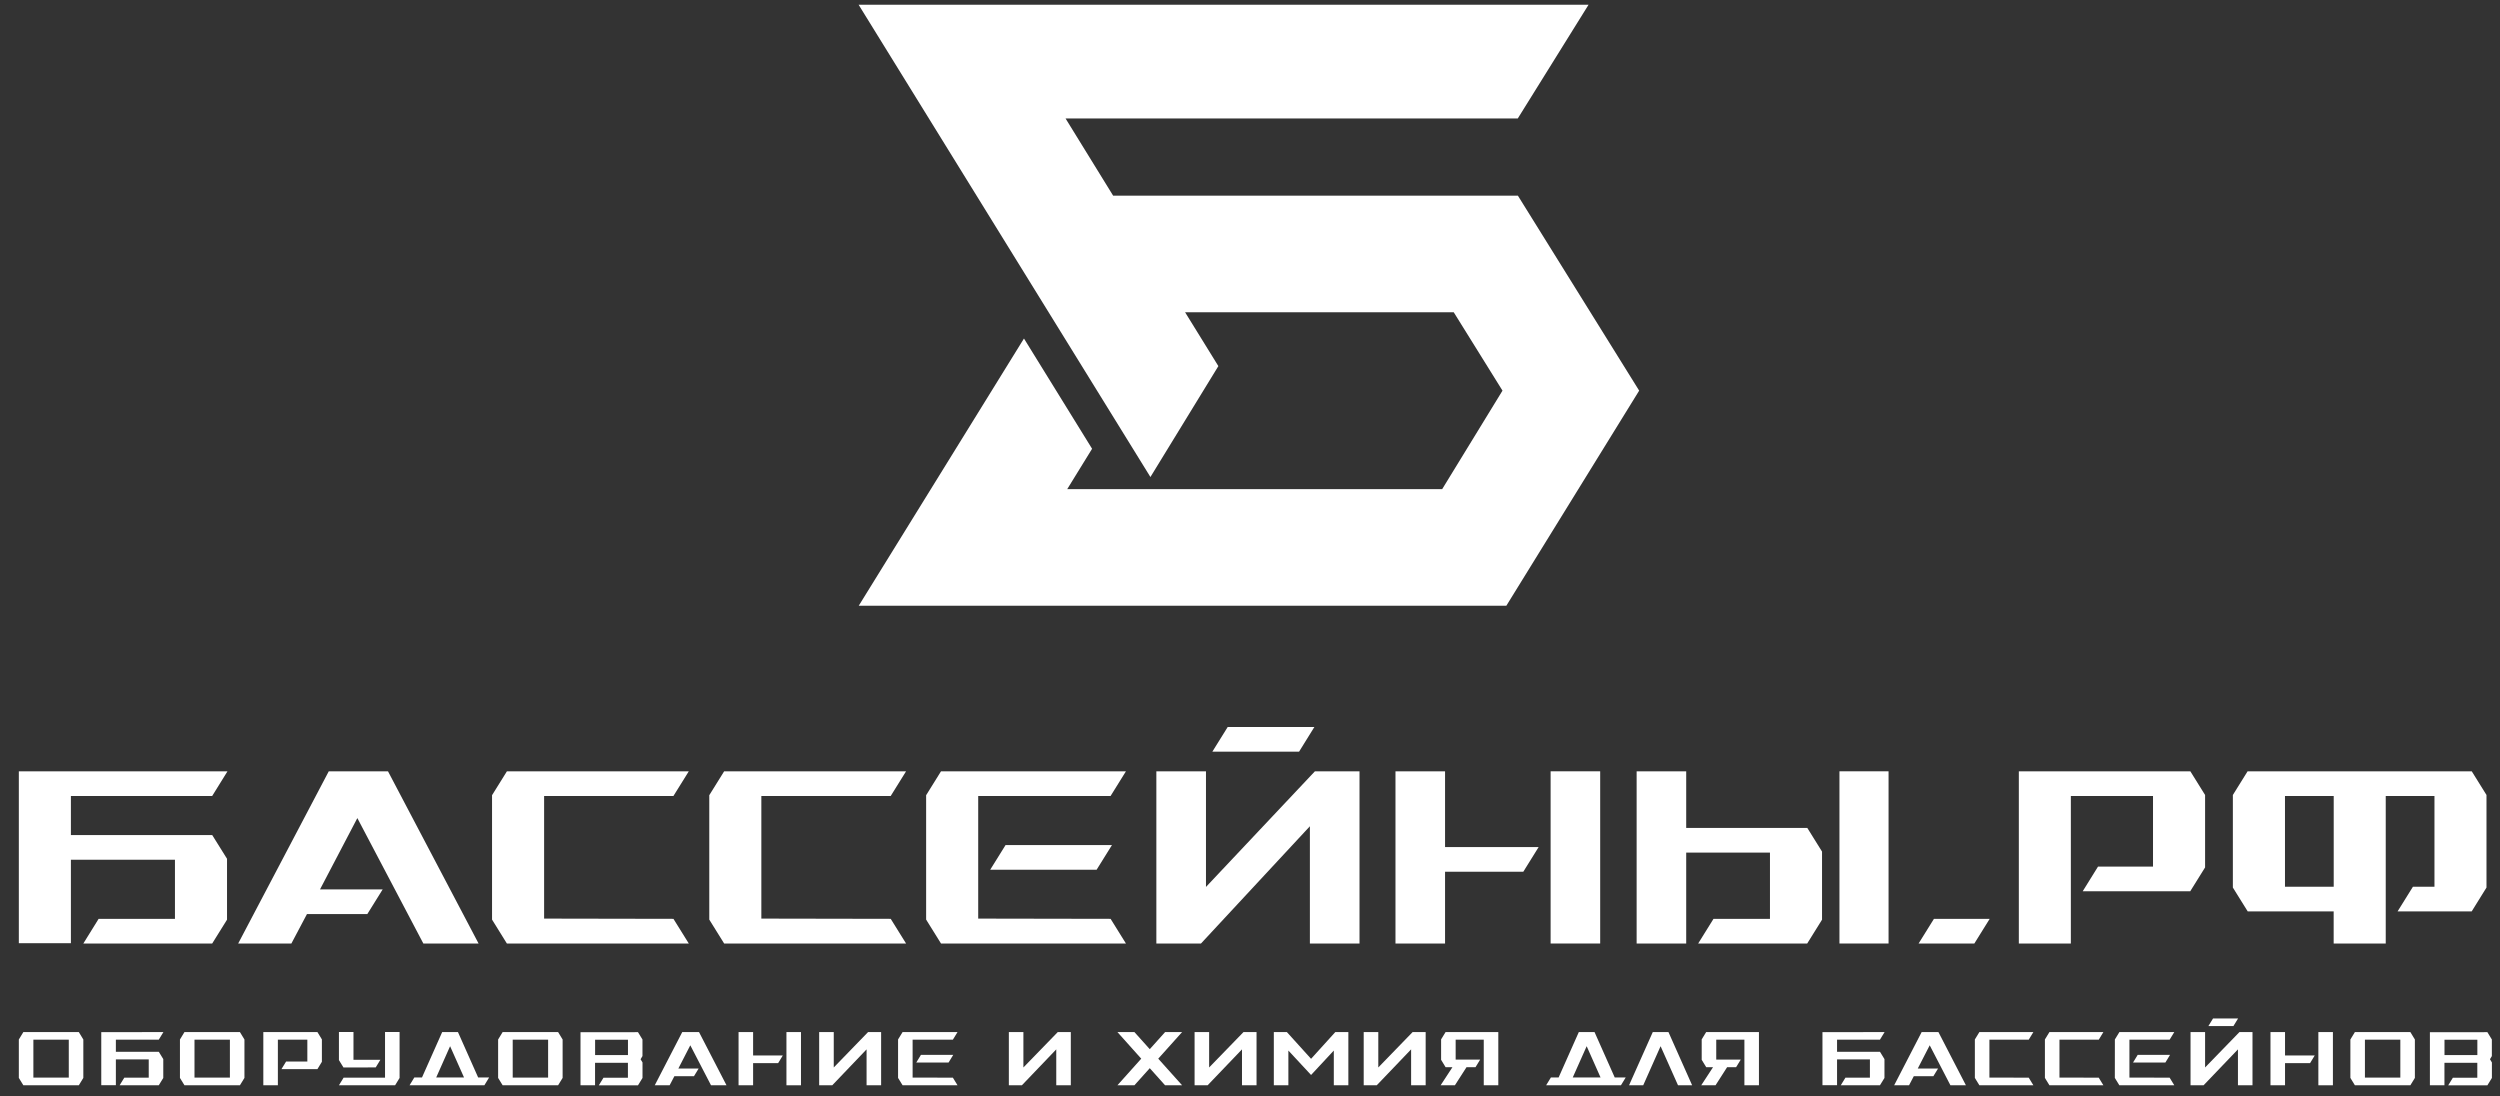 <svg width="415" height="182" viewBox="0 0 415 182" fill="none" xmlns="http://www.w3.org/2000/svg">
<rect x="0" y="0" width="415" height="182" fill="#333333" stroke="none"/>
<path fill-rule="evenodd" clip-rule="evenodd" d="M191.955 156.622V128.043H200.192V147.232L218.27 128.043H225.679V156.622H217.441V137.159L199.364 156.622H191.955Z" fill="white"/>
<path fill-rule="evenodd" clip-rule="evenodd" d="M35.224 156.622H13.833L16.373 152.527H29.042V142.721H11.77V156.575H3.126V128.036H35.607H37.764L35.224 132.131H11.77V138.626H35.232L37.686 142.556V152.668L35.224 156.622Z" fill="white"/>
<path fill-rule="evenodd" clip-rule="evenodd" d="M50.956 151.735L48.37 156.622H39.538L54.575 128.036H64.407L79.444 156.622H70.276L59.319 135.802L53.121 147.64H63.524L60.976 151.735H50.956Z" fill="white"/>
<path fill-rule="evenodd" clip-rule="evenodd" d="M184.359 132.131H162.382V152.488L184.359 152.527L186.906 156.622H156.207L153.738 152.653V132.005L156.207 128.036H186.906L184.359 132.131Z" fill="white"/>
<path fill-rule="evenodd" clip-rule="evenodd" d="M184.585 140.281L182.037 144.377C175.965 144.377 170.447 144.377 164.374 144.377L166.922 140.281H182.428H184.585Z" fill="white"/>
<path fill-rule="evenodd" clip-rule="evenodd" d="M239.879 144.706V156.622H231.65V128.036H239.879V140.611H255.416L252.869 144.706H239.879Z" fill="white"/>
<path fill-rule="evenodd" clip-rule="evenodd" d="M299.996 156.622H281.895L284.443 152.527H293.814V141.529H279.91V156.622H271.681V128.036H279.91V137.434H300.012L302.458 141.364V152.668L299.996 156.622Z" fill="white"/>
<path fill-rule="evenodd" clip-rule="evenodd" d="M363.598 128.036L366.044 131.966V143.992L363.582 147.946H345.732L348.272 143.851H357.4V132.131H343.762V156.622H335.126V128.036H363.598Z" fill="white"/>
<path fill-rule="evenodd" clip-rule="evenodd" d="M330.289 152.527L327.741 156.623H318.487L321.035 152.527H330.289Z" fill="white"/>
<path fill-rule="evenodd" clip-rule="evenodd" d="M410.303 151.288H398.001L400.549 147.193H404.121V132.131H396.032V156.622H387.388V151.288H373.117L370.655 147.334V131.966L373.101 128.036H410.311L412.757 131.966V147.334L410.303 151.288ZM379.307 132.131V147.193H387.396V132.131H379.307Z" fill="white"/>
<path d="M313.501 128.036H305.349V156.622H313.501V128.036Z" fill="white"/>
<path d="M265.631 128.036H257.402V156.622H265.631V128.036Z" fill="white"/>
<path fill-rule="evenodd" clip-rule="evenodd" d="M150.408 128.036L147.86 132.131H126.384V152.488L147.86 152.527L150.408 156.622H120.209L117.74 152.653V132.005L120.209 128.036H150.408Z" fill="white"/>
<path fill-rule="evenodd" clip-rule="evenodd" d="M218.184 120.685L215.644 124.78H201.248L203.796 120.685H218.184Z" fill="white"/>
<path fill-rule="evenodd" clip-rule="evenodd" d="M90.323 132.131V152.488L111.792 152.527L114.34 156.622H84.141L81.679 152.653V132.005L84.149 128.036H114.34L111.792 132.131H90.323Z" fill="white"/>
<path fill-rule="evenodd" clip-rule="evenodd" d="M169.978 56.193L142.554 100.548H250.055L272.102 64.846L251.97 32.478H184.78L176.879 19.66H251.954L263.701 0.785H142.53L190.97 79.186L202.248 60.774L196.722 51.831H241.317L249.414 64.846L239.403 81.194H177.16L181.287 74.495L169.978 56.193Z" fill="white"/>
<path fill-rule="evenodd" clip-rule="evenodd" d="M26.354 180.157H19.859L20.633 178.893H24.689V175.858H19.234V180.141H16.811V171.339L27.128 171.323L26.354 172.586H19.234V174.595H26.362L26.369 174.61L27.104 175.81V178.941L26.354 180.157Z" fill="white"/>
<path fill-rule="evenodd" clip-rule="evenodd" d="M158.177 172.586H151.494V178.878L158.177 178.893L158.95 180.157H149.83L149.079 178.933V172.547L149.83 171.323H158.95L158.177 172.586Z" fill="white"/>
<path fill-rule="evenodd" clip-rule="evenodd" d="M158.239 175.104L157.466 176.376H152.104L152.878 175.104H158.239Z" fill="white"/>
<path fill-rule="evenodd" clip-rule="evenodd" d="M371.523 169.064L370.749 170.327H366.591L367.365 169.064H371.523Z" fill="white"/>
<path fill-rule="evenodd" clip-rule="evenodd" d="M125.016 176.477V180.157H122.601V171.323H125.016V175.206H129.947L129.174 176.477H125.016Z" fill="white"/>
<path d="M132.964 171.323H130.549V180.157H132.964V171.323Z" fill="white"/>
<path fill-rule="evenodd" clip-rule="evenodd" d="M5.541 172.586V178.878H11.418V172.586H5.541ZM13.083 171.323L13.833 172.555V178.933L13.083 180.157H3.877L3.126 178.933V172.555L3.877 171.323H13.083Z" fill="white"/>
<path fill-rule="evenodd" clip-rule="evenodd" d="M43.712 180.157V171.323H52.692L53.434 172.539V176.258L52.692 177.474H46.721L47.495 176.211H51.019V172.586H46.127V180.157H43.712Z" fill="white"/>
<path fill-rule="evenodd" clip-rule="evenodd" d="M66.33 171.308V178.941L65.587 180.157H56.263L57.037 178.894H63.915V171.308H66.33Z" fill="white"/>
<path fill-rule="evenodd" clip-rule="evenodd" d="M62.367 177.192C62.625 176.769 62.883 176.353 63.141 175.929C61.656 175.929 60.163 175.929 58.678 175.929C58.678 174.391 58.678 172.854 58.678 171.316C57.873 171.316 57.068 171.316 56.263 171.316C56.263 172.869 56.263 174.423 56.263 175.976C56.514 176.384 56.764 176.792 57.014 177.2C58.796 177.192 60.578 177.192 62.367 177.192Z" fill="white"/>
<path fill-rule="evenodd" clip-rule="evenodd" d="M74.716 173.669L72.41 178.862H77.029L74.716 173.669ZM76.021 171.323L79.374 178.862H81.195L80.405 180.157H67.987L68.776 178.862H70.05L73.403 171.323H76.021Z" fill="white"/>
<path fill-rule="evenodd" clip-rule="evenodd" d="M98.787 172.594V175.144H104.242V172.594H98.787ZM106.337 175.834L106.657 176.367V178.941L105.907 180.164H99.405L100.178 178.901H104.235V176.422H98.779V180.156H96.364V171.347L105.907 171.339L106.65 172.555V175.308L106.337 175.834Z" fill="white"/>
<path fill-rule="evenodd" clip-rule="evenodd" d="M111.948 178.65L111.159 180.157H108.689L113.254 171.323H116.036L120.6 180.157H118.029L114.59 173.52L112.605 177.379H115.973L115.2 178.65H111.948Z" fill="white"/>
<path fill-rule="evenodd" clip-rule="evenodd" d="M135.981 180.157V171.323H138.404V177.199L144.101 171.323H146.266V180.157H143.851V174.194L138.154 180.157H135.981Z" fill="white"/>
<path fill-rule="evenodd" clip-rule="evenodd" d="M167.469 180.157V171.323H169.884V177.199L175.59 171.323H177.755V180.157H175.34V174.194L169.634 180.157H167.469Z" fill="white"/>
<path fill-rule="evenodd" clip-rule="evenodd" d="M188.313 180.157H185.492L189.446 175.74L185.492 171.323H188.313L190.861 174.163L193.409 171.323H196.23L192.268 175.74L196.23 180.157H193.401L190.861 177.317L188.313 180.157Z" fill="white"/>
<path fill-rule="evenodd" clip-rule="evenodd" d="M217.637 175.763L213.62 171.323H211.455V180.157H213.87V174.391L217.637 178.446L221.412 174.391V180.157H223.827V171.323H221.662L217.637 175.763Z" fill="white"/>
<path fill-rule="evenodd" clip-rule="evenodd" d="M239.966 177.152L239.223 175.928V172.539L239.966 171.323H248.719V180.157H246.304V172.586H241.638V175.889H245.71L244.936 177.152H243.443L241.513 180.157H239.145L241.107 177.152H239.966Z" fill="white"/>
<path fill-rule="evenodd" clip-rule="evenodd" d="M272.775 180.157H270.422L274.361 171.323H276.964L280.895 180.157H278.55L275.658 173.669L272.775 180.157Z" fill="white"/>
<path fill-rule="evenodd" clip-rule="evenodd" d="M337.541 171.323L336.768 172.586H330.242V178.878L336.768 178.893L337.541 180.157H328.577L327.827 178.933V172.547L328.577 171.323H337.541Z" fill="white"/>
<path fill-rule="evenodd" clip-rule="evenodd" d="M32.286 172.586V178.878H38.163V172.586H32.286ZM39.828 171.323L40.578 172.555V178.933L39.828 180.157H30.621L29.871 178.933V172.555L30.621 171.323H39.828Z" fill="white"/>
<path fill-rule="evenodd" clip-rule="evenodd" d="M85.11 172.586V178.878H90.987V172.586H85.11ZM92.644 171.323L93.395 172.555V178.933L92.644 180.157H83.438L82.688 178.933V172.555L83.438 171.323H92.644Z" fill="white"/>
<path fill-rule="evenodd" clip-rule="evenodd" d="M198.301 180.157V171.323H200.716V177.199L206.421 171.323H208.586V180.157H206.171V174.194L200.466 180.157H198.301Z" fill="white"/>
<path fill-rule="evenodd" clip-rule="evenodd" d="M226.375 180.157V171.323H228.797V177.199L234.495 171.323H236.66V180.157H234.245V174.194L228.539 180.157H226.375Z" fill="white"/>
<path fill-rule="evenodd" clip-rule="evenodd" d="M263.388 173.669L261.075 178.862H265.693L263.388 173.669ZM264.693 171.323L268.046 178.862H269.867L269.078 180.157H256.659L257.448 178.862H258.73L262.083 171.323H264.693Z" fill="white"/>
<path fill-rule="evenodd" clip-rule="evenodd" d="M283.232 177.152L282.482 175.928V172.539L283.224 171.323H291.985V180.157H289.57V172.586H284.897V175.889H288.969L288.195 177.152H286.702L284.779 180.157H282.404L284.365 177.152H283.232Z" fill="white"/>
<path fill-rule="evenodd" clip-rule="evenodd" d="M312.071 180.157H305.568L306.342 178.893H310.406V175.858H304.951V180.141H302.528V171.339L312.844 171.323L312.071 172.586H304.951V174.595H312.071L312.086 174.61L312.821 175.81V178.941L312.071 180.157Z" fill="white"/>
<path fill-rule="evenodd" clip-rule="evenodd" d="M317.69 178.65L316.901 180.157H314.431L318.995 171.323H321.778L326.342 180.157H323.77L320.332 173.52L318.347 177.379H321.715L320.941 178.65H317.69Z" fill="white"/>
<path fill-rule="evenodd" clip-rule="evenodd" d="M349.163 171.323L348.397 172.586H341.871V178.878L348.389 178.893L349.163 180.157H340.206L339.456 178.933V172.547L340.206 171.323H349.163Z" fill="white"/>
<path fill-rule="evenodd" clip-rule="evenodd" d="M360.159 172.586H353.485V178.878L360.159 178.893L360.933 180.157H351.813L351.062 178.933L351.07 172.547L351.82 171.323H360.933L360.159 172.586Z" fill="white"/>
<path fill-rule="evenodd" clip-rule="evenodd" d="M360.23 175.104L359.456 176.376H354.087L354.86 175.104H360.23Z" fill="white"/>
<path fill-rule="evenodd" clip-rule="evenodd" d="M363.629 180.157V171.323H366.044V177.199L371.749 171.323H373.914V180.157H371.499V174.195L365.794 180.157H363.629Z" fill="white"/>
<path fill-rule="evenodd" clip-rule="evenodd" d="M379.315 176.477V180.157H376.9V171.323H379.315V175.206H384.246L383.473 176.477H379.315Z" fill="white"/>
<path d="M387.263 171.323H384.848V180.157H387.263V171.323Z" fill="white"/>
<path fill-rule="evenodd" clip-rule="evenodd" d="M392.578 172.586V178.878H398.455V172.586H392.578ZM400.119 171.323L400.87 172.555V178.933L400.119 180.157H390.913L390.163 178.933V172.555L390.913 171.323H400.119Z" fill="white"/>
<path fill-rule="evenodd" clip-rule="evenodd" d="M405.786 172.594V175.144H411.241V172.594H405.786ZM413.335 175.834L413.656 176.367V178.941L412.905 180.164H406.403L407.177 178.901H411.233V176.422H405.778V180.156H403.363V171.347L412.905 171.339L413.648 172.555V175.308L413.335 175.834Z" fill="white"/>
</svg>
